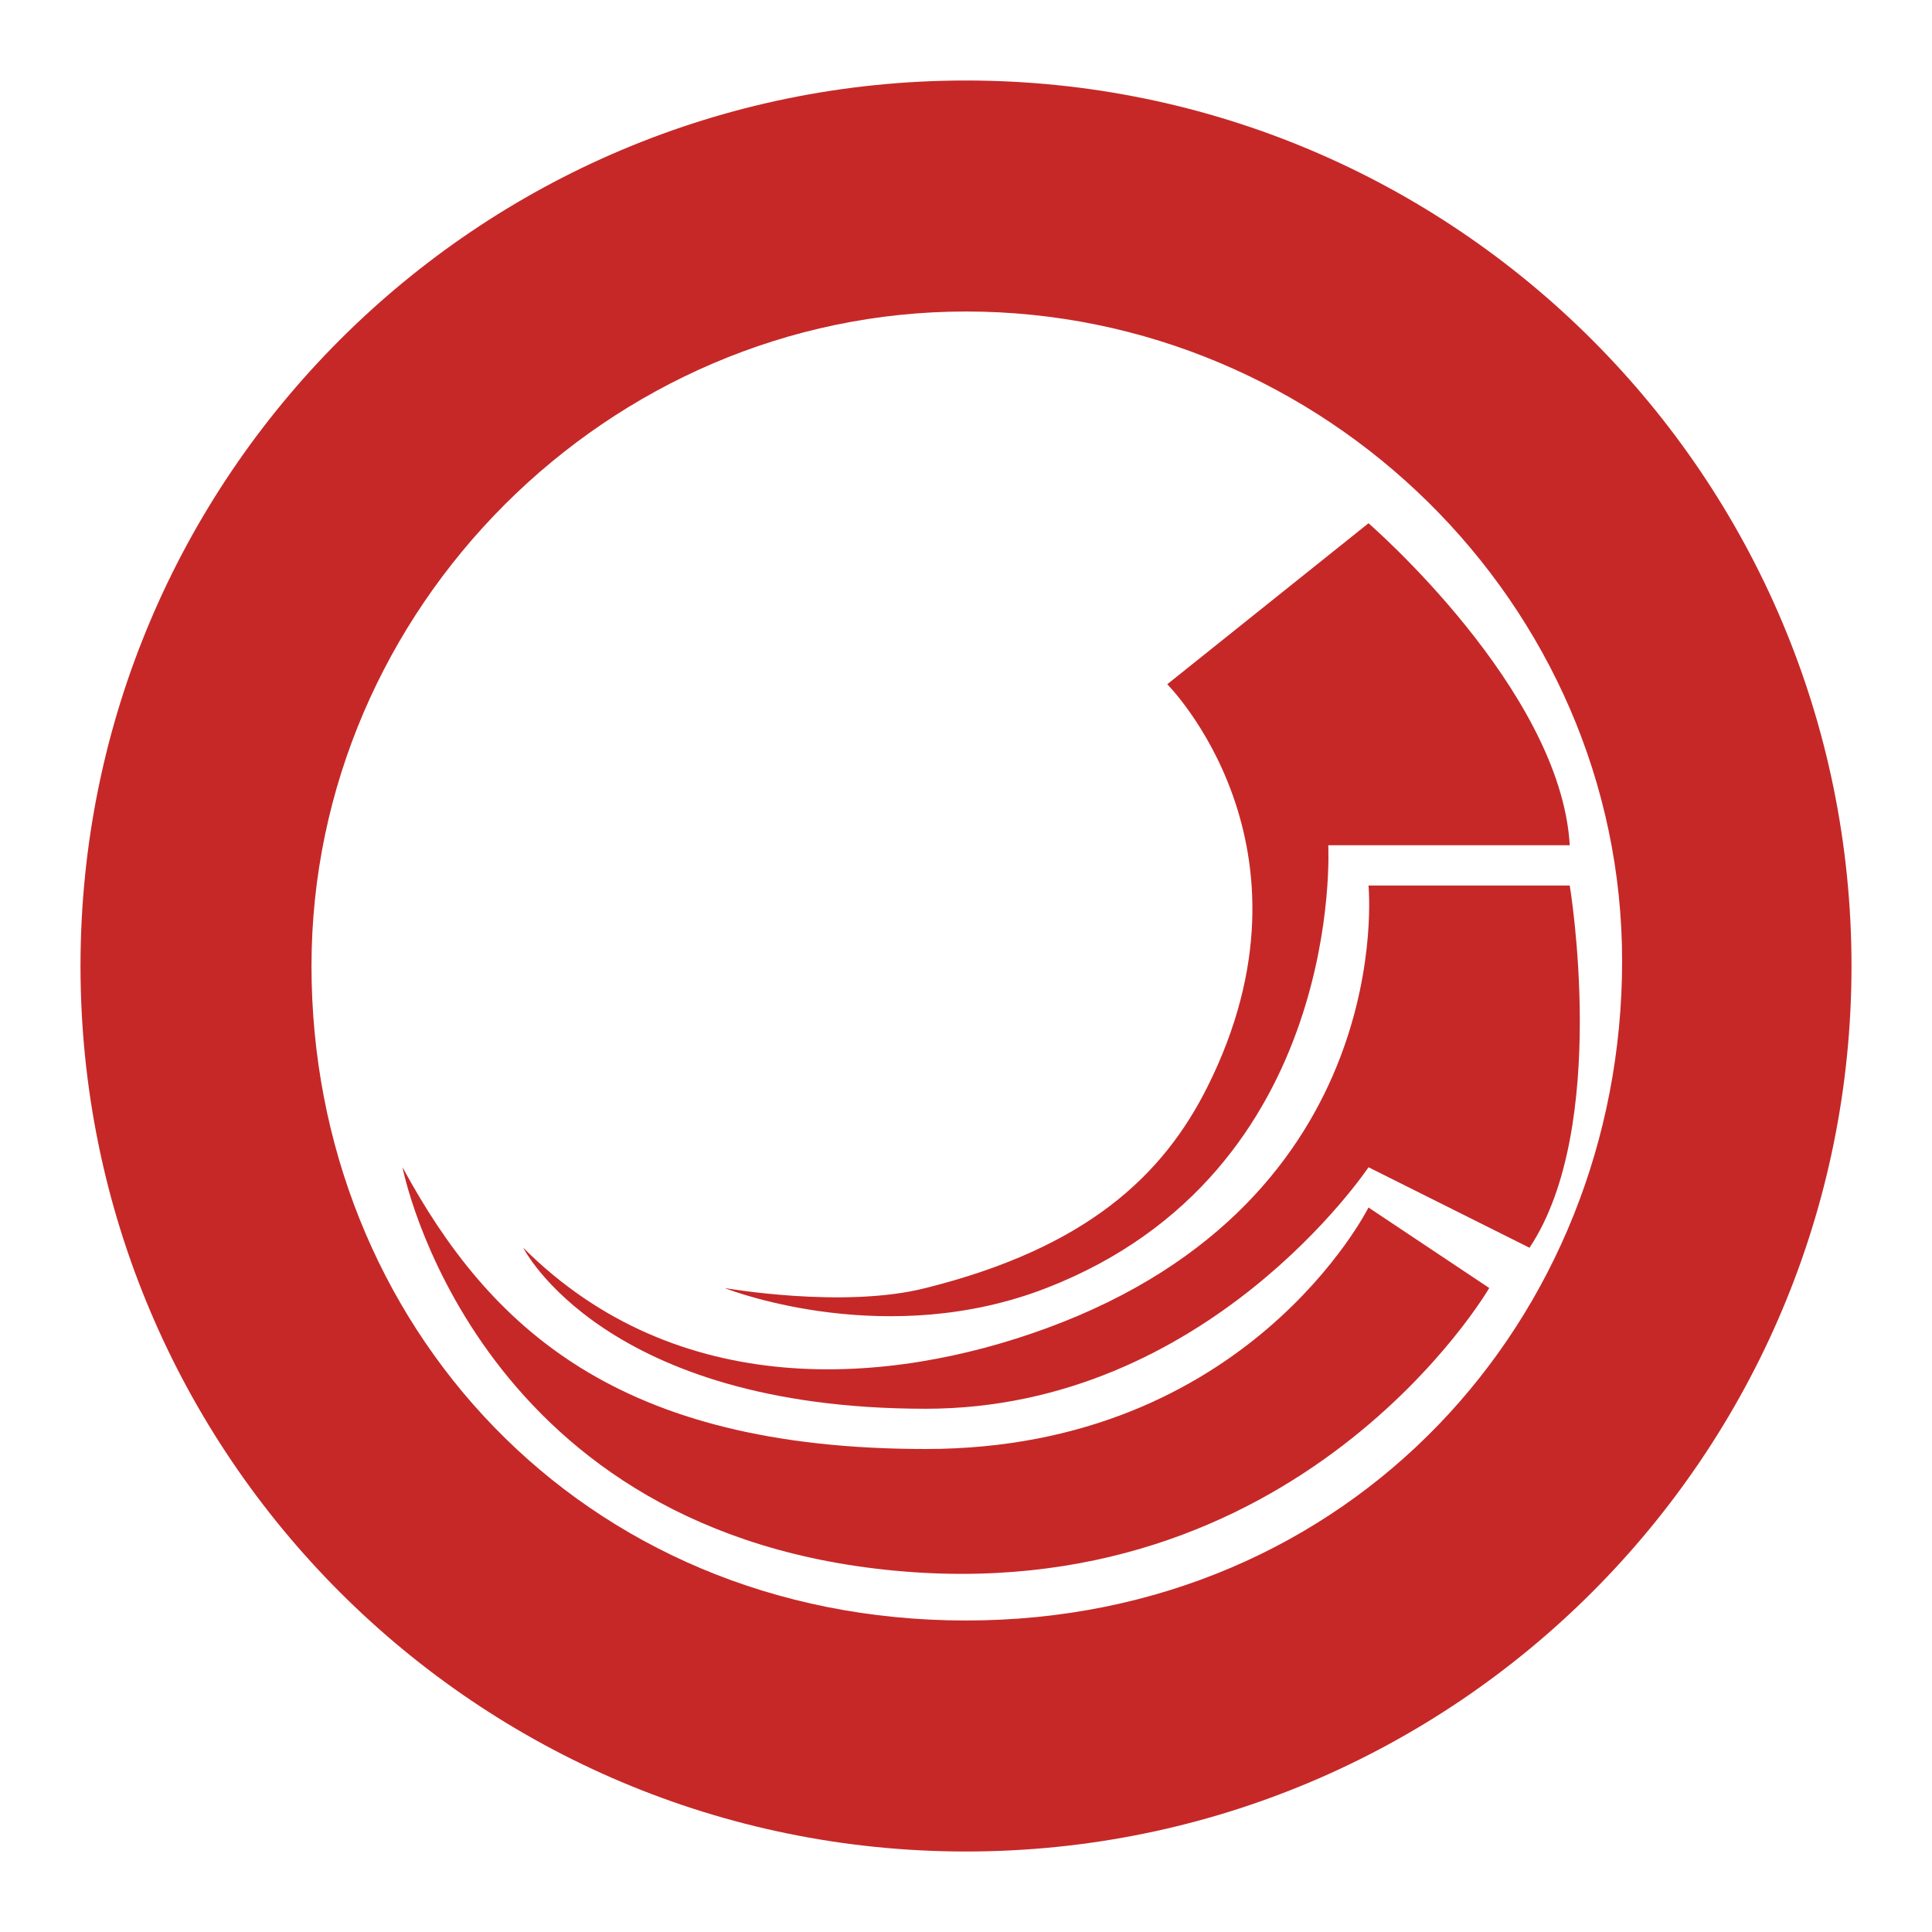 <?xml version="1.0" encoding="iso-8859-1"?>
<!-- Generator: Adobe Illustrator 21.0.0, SVG Export Plug-In . SVG Version: 6.00 Build 0)  -->
<svg xmlns="http://www.w3.org/2000/svg" xmlns:xlink="http://www.w3.org/1999/xlink" version="1.1" x="0px" y="0px" viewBox="0 0 48 48" style="enable-background:new 0 0 48 48;" xml:space="preserve">
<g id="Layer_1">
</g>
<g id="Layer_2">
</g>
<g id="Layer_3">
	<path style="fill:#C62828;" d="M24,2C11.85,2,2,11.85,2,24c0,12.151,9.85,22,22,22c12.15,0,22-9.85,22-22C46,11.85,36.15,2,24,2z    M24,40.261c-9.565,0-16.261-7.376-16.261-16.261c0-8.884,7.376-16.261,16.261-16.261c8.884,0,16.301,7.252,16.301,16.137   C40.301,32.76,33.565,40.261,24,40.261z"/>
	<path style="fill:#C62828;" d="M10,29c0,0,1.705,8.903,12,10c10.295,1.097,15-7,15-7l-3-2c0,0-3,6-11,6   C15.336,36,12.145,32.961,10,29z"/>
	<path style="fill:#C62828;" d="M23,35c7,0,11-6,11-6l4,2c2-3,1-9,1-9h-5c0,0,0.768,7.785-8,11c-3.913,1.435-9.174,1.826-13-2   C13,31,15,35,23,35z"/>
	<path style="fill:#C62828;" d="M33,21h6c-0.224-3.873-5-8-5-8l-5,4c0,0,4,4,1,10c-1.103,2.207-3,4-7,5c-2.043,0.522-5,0-5,0   c0.276,0.109,4.087,1.522,8,0C33.442,29.106,33,21,33,21z"/>
</g>
</svg>
